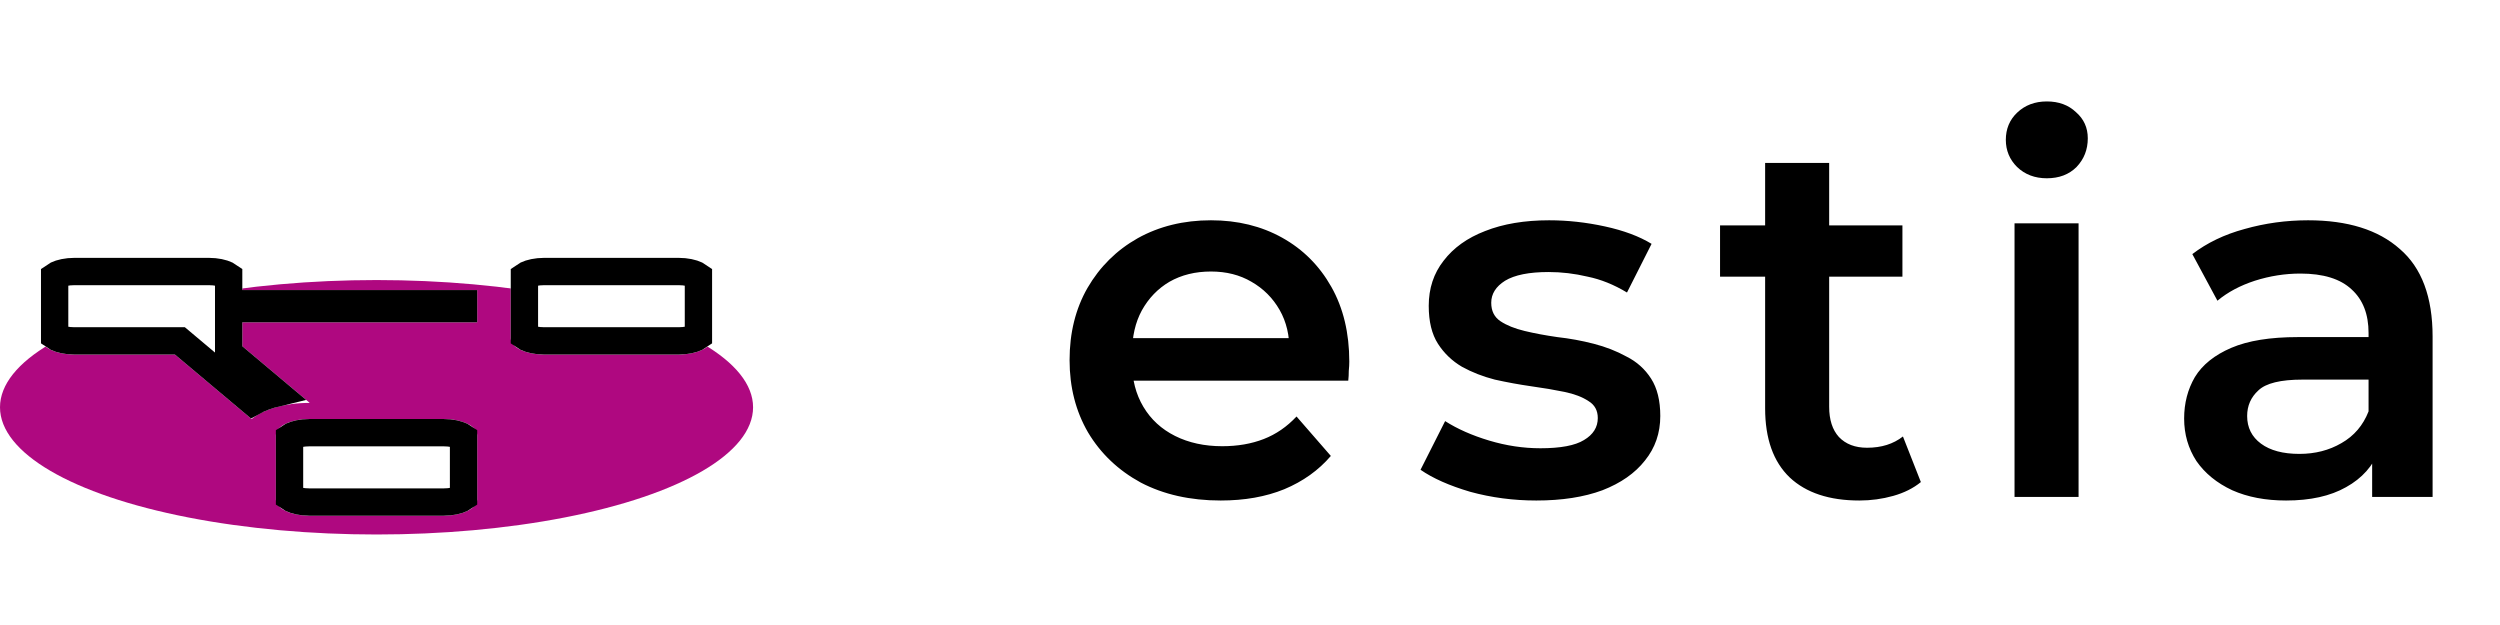 <svg width="1464" height="366" viewBox="0 0 1464 366" fill="none" xmlns="http://www.w3.org/2000/svg">
<ellipse cx="220.5" cy="238.5" rx="220.5" ry="74.5" fill="#AF0880"/>
<g filter="url(#filter0_d_1183_800)">
<path d="M259.8 225.375H181.2C170.35 225.375 161.55 229.601 161.55 234.812V272.562C161.55 277.774 170.35 282 181.2 282H259.8C270.65 282 279.45 277.774 279.45 272.562V234.812C279.45 229.601 270.65 225.375 259.8 225.375ZM141.9 140.437C141.9 135.226 133.1 131 122.25 131H43.65C32.8 131 24 135.226 24 140.437V178.187C24 183.399 32.8 187.625 43.65 187.625H102.428L147.353 225.387C154.169 219.766 166.708 215.937 181.2 215.937H181.372L141.9 182.762V168.75H279.45V149.875H141.9V140.437ZM397.35 131H318.75C307.9 131 299.1 135.226 299.1 140.437V178.187C299.1 183.399 307.9 187.625 318.75 187.625H397.35C408.2 187.625 417 183.399 417 178.187V140.437C417 135.226 408.2 131 397.35 131Z" fill="white"/>
<path d="M107.576 181.501L105.344 179.625H102.428H43.65C39.154 179.625 35.476 178.733 33.22 177.649C32.661 177.381 32.266 177.138 32 176.949V141.676C32.266 141.487 32.661 141.244 33.22 140.976C35.476 139.892 39.154 139 43.65 139H122.25C126.746 139 130.424 139.892 132.68 140.976C133.239 141.244 133.634 141.487 133.9 141.676V149.875V157.875H141.9H271.45V160.75H141.9H133.9V168.75V182.762V186.488L136.753 188.886L162.018 210.121C156.797 211.377 152.009 213.155 147.919 215.412L107.576 181.501ZM181.2 233.375H259.8C264.296 233.375 267.974 234.267 270.23 235.351C270.789 235.619 271.184 235.862 271.45 236.051V271.324C271.184 271.513 270.789 271.756 270.23 272.024C267.974 273.108 264.296 274 259.8 274H181.2C176.704 274 173.026 273.108 170.77 272.024C170.211 271.756 169.816 271.513 169.55 271.324V236.051C169.816 235.862 170.211 235.619 170.77 235.351C173.026 234.267 176.704 233.375 181.2 233.375ZM318.75 139H397.35C401.846 139 405.524 139.892 407.78 140.976C408.339 141.244 408.734 141.487 409 141.676V176.949C408.734 177.138 408.339 177.381 407.78 177.649C405.524 178.733 401.846 179.625 397.35 179.625H318.75C314.254 179.625 310.576 178.733 308.32 177.649C307.761 177.381 307.366 177.138 307.1 176.949V141.676C307.366 141.487 307.761 141.244 308.32 140.976C310.576 139.892 314.254 139 318.75 139Z" stroke="black" stroke-width="16"/>
</g>
<path d="M714.845 293.1C697.045 293.1 681.445 289.6 668.045 282.6C654.845 275.4 644.545 265.6 637.145 253.2C629.945 240.8 626.345 226.7 626.345 210.9C626.345 194.9 629.845 180.8 636.845 168.6C644.045 156.2 653.845 146.5 666.245 139.5C678.845 132.5 693.145 129 709.145 129C724.745 129 738.645 132.4 750.845 139.2C763.045 146 772.645 155.6 779.645 168C786.645 180.4 790.145 195 790.145 211.8C790.145 213.4 790.045 215.2 789.845 217.2C789.845 219.2 789.745 221.1 789.545 222.9H656.045V198H769.745L755.045 205.8C755.245 196.6 753.345 188.5 749.345 181.5C745.345 174.5 739.845 169 732.845 165C726.045 161 718.145 159 709.145 159C699.945 159 691.845 161 684.845 165C678.045 169 672.645 174.6 668.645 181.8C664.845 188.8 662.945 197.1 662.945 206.7V212.7C662.945 222.3 665.145 230.8 669.545 238.2C673.945 245.6 680.145 251.3 688.145 255.3C696.145 259.3 705.345 261.3 715.745 261.3C724.745 261.3 732.845 259.9 740.045 257.1C747.245 254.3 753.645 249.9 759.245 243.9L779.345 267C772.145 275.4 763.045 281.9 752.045 286.5C741.245 290.9 728.845 293.1 714.845 293.1ZM899.666 293.1C886.266 293.1 873.366 291.4 860.966 288C848.766 284.4 839.066 280.1 831.866 275.1L846.266 246.6C853.466 251.2 862.066 255 872.066 258C882.066 261 892.066 262.5 902.066 262.5C913.866 262.5 922.366 260.9 927.566 257.7C932.966 254.5 935.666 250.2 935.666 244.8C935.666 240.4 933.866 237.1 930.266 234.9C926.666 232.5 921.966 230.7 916.166 229.5C910.366 228.3 903.866 227.2 896.666 226.2C889.666 225.2 882.566 223.9 875.366 222.3C868.366 220.5 861.966 218 856.166 214.8C850.366 211.4 845.666 206.9 842.066 201.3C838.466 195.7 836.666 188.3 836.666 179.1C836.666 168.9 839.566 160.1 845.366 152.7C851.166 145.1 859.266 139.3 869.666 135.3C880.266 131.1 892.766 129 907.166 129C917.966 129 928.866 130.2 939.866 132.6C950.866 135 959.966 138.4 967.166 142.8L952.766 171.3C945.166 166.7 937.466 163.6 929.666 162C922.066 160.2 914.466 159.3 906.866 159.3C895.466 159.3 886.966 161 881.366 164.4C875.966 167.8 873.266 172.1 873.266 177.3C873.266 182.1 875.066 185.7 878.666 188.1C882.266 190.5 886.966 192.4 892.766 193.8C898.566 195.2 904.966 196.4 911.966 197.4C919.166 198.2 926.266 199.5 933.266 201.3C940.266 203.1 946.666 205.6 952.466 208.8C958.466 211.8 963.266 216.1 966.866 221.7C970.466 227.3 972.266 234.6 972.266 243.6C972.266 253.6 969.266 262.3 963.266 269.7C957.466 277.1 949.166 282.9 938.366 287.1C927.566 291.1 914.666 293.1 899.666 293.1ZM1088.86 293.1C1071.26 293.1 1057.66 288.6 1048.06 279.6C1038.46 270.4 1033.66 256.9 1033.66 239.1V95.4H1071.16V238.2C1071.16 245.8 1073.06 251.7 1076.86 255.9C1080.86 260.1 1086.36 262.2 1093.36 262.2C1101.76 262.2 1108.76 260 1114.36 255.6L1124.86 282.3C1120.46 285.9 1115.06 288.6 1108.66 290.4C1102.26 292.2 1095.66 293.1 1088.86 293.1ZM1007.26 162V132H1114.06V162H1007.26ZM1179.71 291V130.8H1217.21V291H1179.71ZM1198.61 104.4C1191.61 104.4 1185.81 102.2 1181.21 97.8C1176.81 93.4 1174.61 88.1 1174.61 81.9C1174.61 75.5 1176.81 70.2 1181.21 66C1185.81 61.6 1191.61 59.4 1198.61 59.4C1205.61 59.4 1211.31 61.5 1215.71 65.7C1220.31 69.7 1222.61 74.8 1222.61 81C1222.61 87.6 1220.41 93.2 1216.01 97.8C1211.61 102.2 1205.81 104.4 1198.61 104.4ZM1389.13 291V258.6L1387.03 251.7V195C1387.03 184 1383.73 175.5 1377.13 169.5C1370.53 163.3 1360.53 160.2 1347.13 160.2C1338.13 160.2 1329.23 161.6 1320.43 164.4C1311.83 167.2 1304.53 171.1 1298.53 176.1L1283.83 148.8C1292.43 142.2 1302.63 137.3 1314.43 134.1C1326.43 130.7 1338.83 129 1351.63 129C1374.83 129 1392.73 134.6 1405.33 145.8C1418.13 156.8 1424.53 173.9 1424.53 197.1V291H1389.13ZM1338.73 293.1C1326.73 293.1 1316.23 291.1 1307.23 287.1C1298.23 282.9 1291.23 277.2 1286.23 270C1281.43 262.6 1279.03 254.3 1279.03 245.1C1279.03 236.1 1281.13 228 1285.33 220.8C1289.73 213.6 1296.83 207.9 1306.63 203.7C1316.43 199.5 1329.43 197.4 1345.63 197.4H1392.13V222.3H1348.33C1335.53 222.3 1326.93 224.4 1322.53 228.6C1318.13 232.6 1315.93 237.6 1315.93 243.6C1315.93 250.4 1318.63 255.8 1324.03 259.8C1329.43 263.8 1336.93 265.8 1346.53 265.8C1355.73 265.8 1363.93 263.7 1371.13 259.5C1378.53 255.3 1383.83 249.1 1387.03 240.9L1393.33 263.4C1389.73 272.8 1383.23 280.1 1373.83 285.3C1364.63 290.5 1352.93 293.1 1338.73 293.1Z" fill="black"/>
<defs>
<filter id="filter0_d_1183_800" x="20" y="131" width="401" height="175" filterUnits="userSpaceOnUse" color-interpolation-filters="sRGB">
<feFlood flood-opacity="0" result="BackgroundImageFix"/>
<feColorMatrix in="SourceAlpha" type="matrix" values="0 0 0 0 0 0 0 0 0 0 0 0 0 0 0 0 0 0 127 0" result="hardAlpha"/>
<feOffset dy="20"/>
<feGaussianBlur stdDeviation="2"/>
<feComposite in2="hardAlpha" operator="out"/>
<feColorMatrix type="matrix" values="0 0 0 0 0 0 0 0 0 0 0 0 0 0 0 0 0 0 0.25 0"/>
<feBlend mode="normal" in2="BackgroundImageFix" result="effect1_dropShadow_1183_800"/>
<feBlend mode="normal" in="SourceGraphic" in2="effect1_dropShadow_1183_800" result="shape"/>
</filter>
</defs>
</svg>
